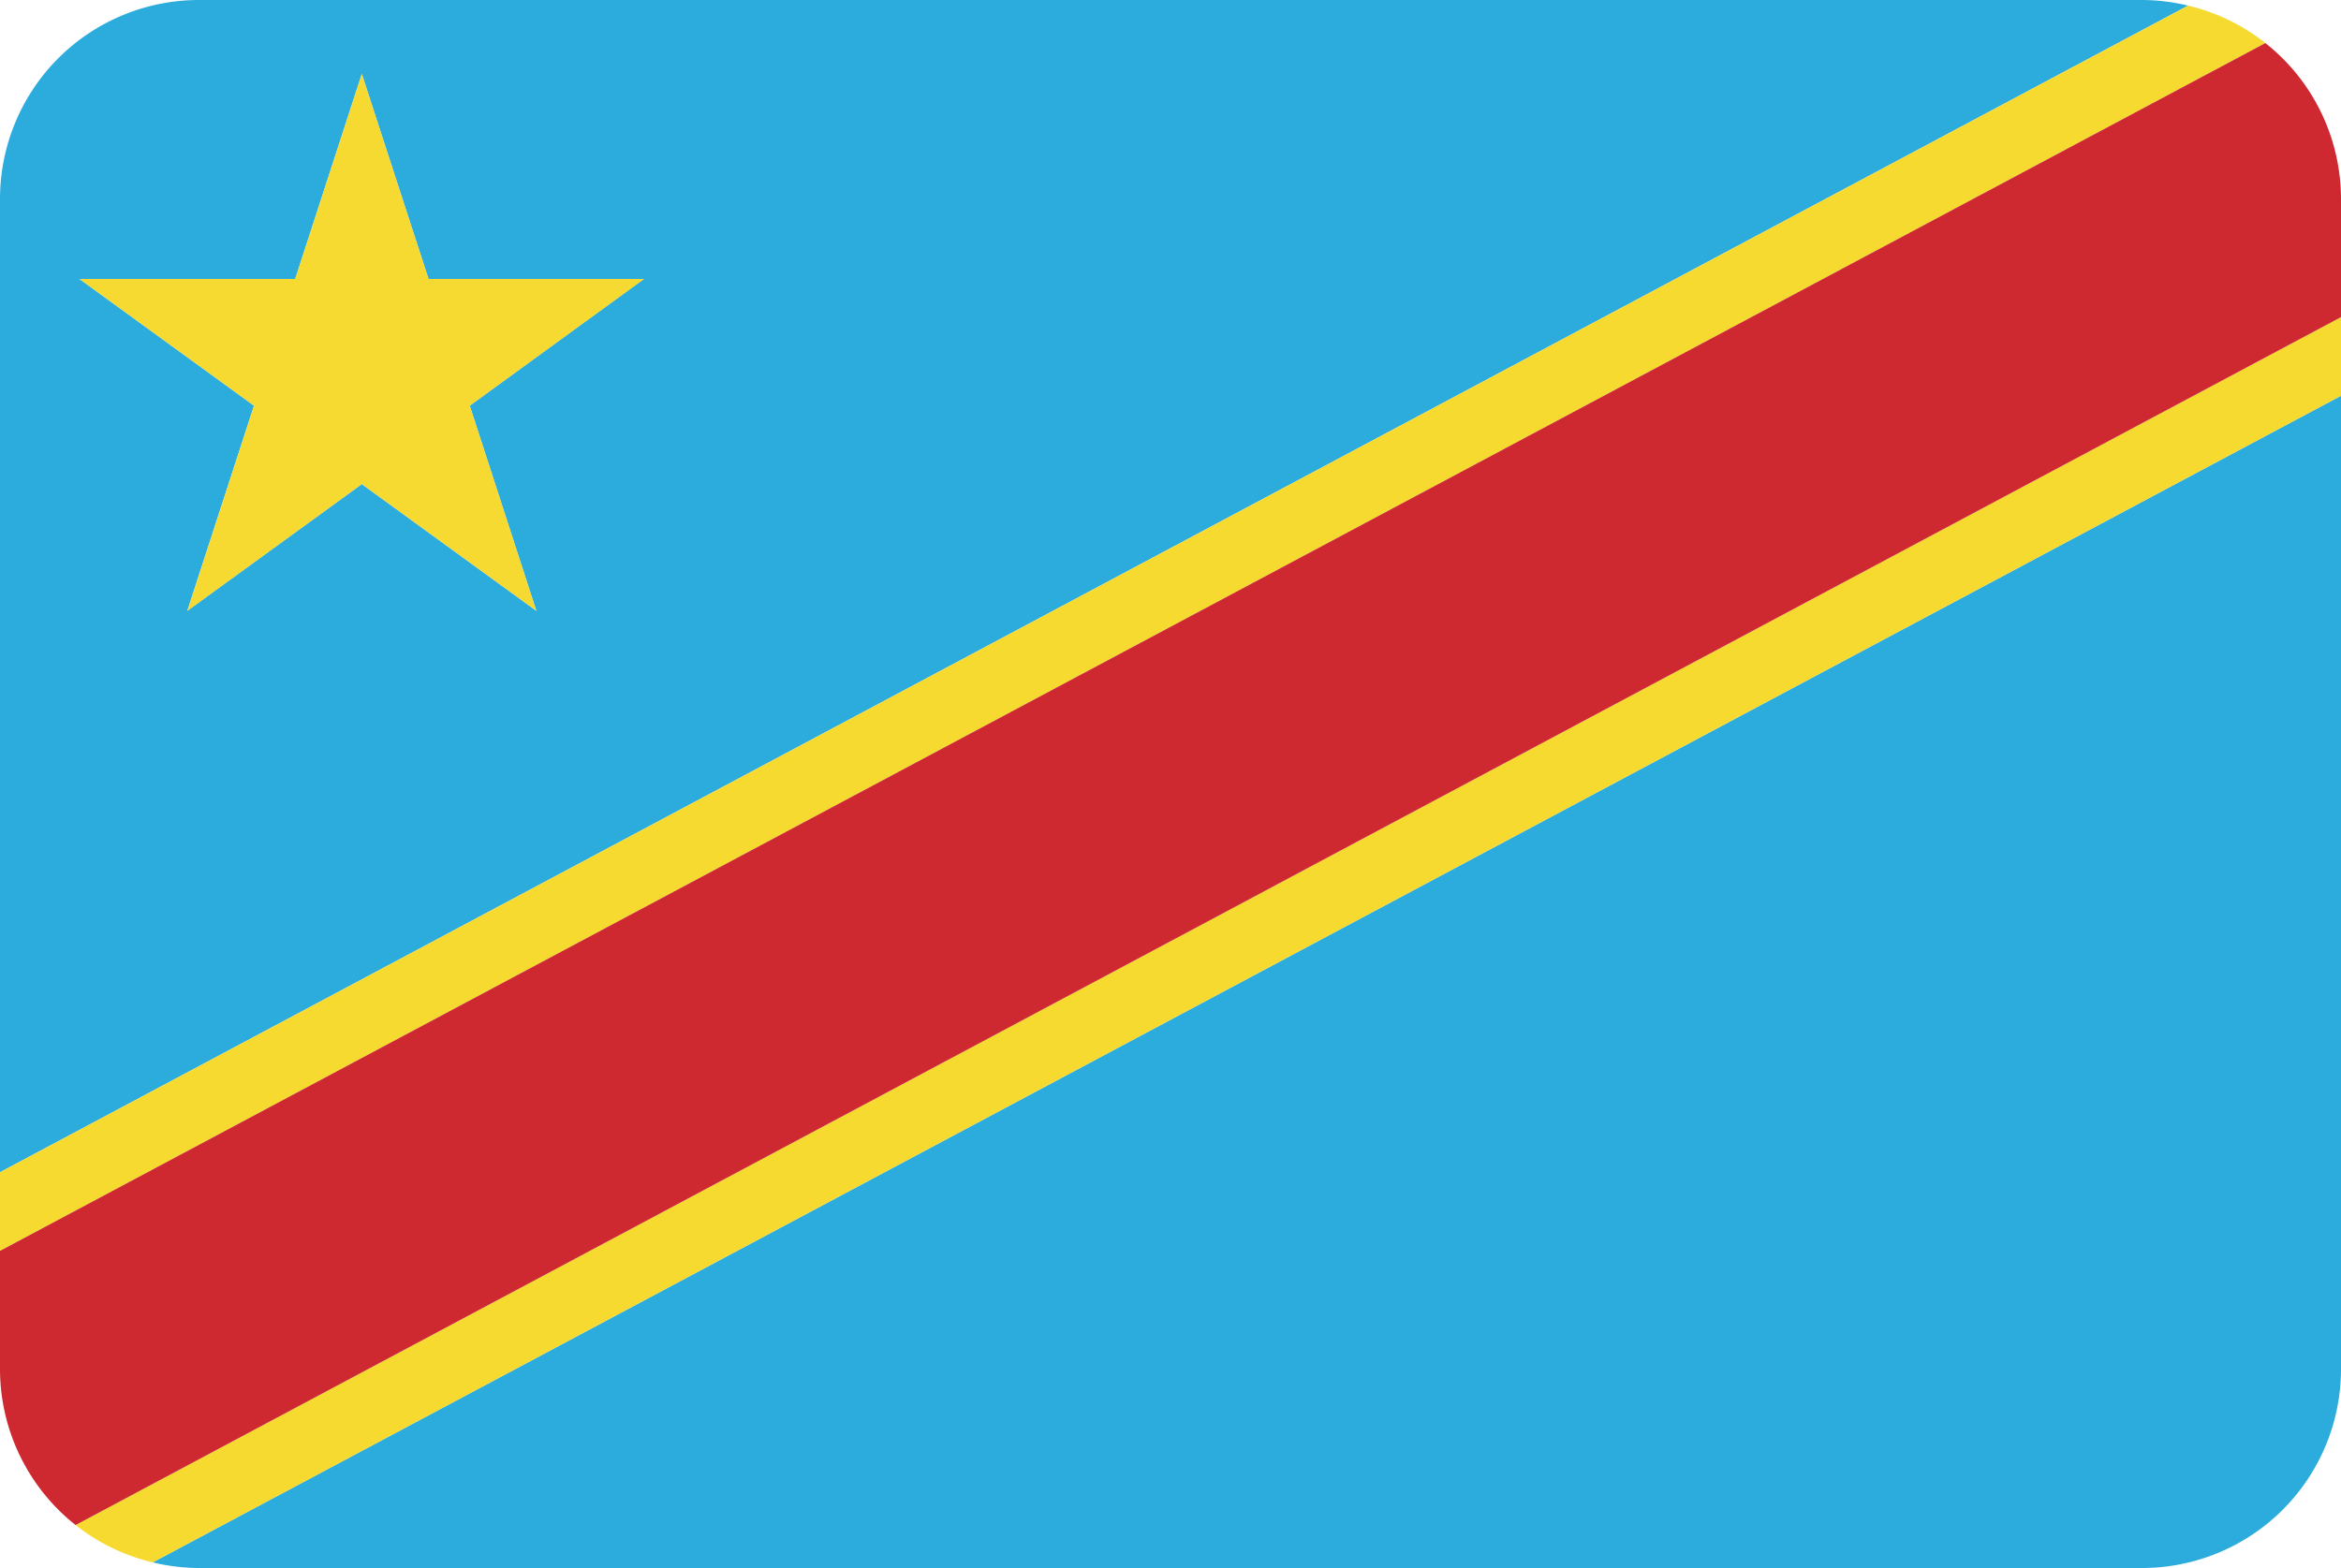 <svg xmlns="http://www.w3.org/2000/svg" viewBox="0 0 200 134"><defs><style>.cg_cls-1{fill:#2cacdd;}.cg_cls-2{fill:#f6da2f;}.cg_cls-3{fill:#ce2930;}.cg_cls-4{fill:#f6da31;}</style></defs><title>Asset 40</title><g id="Layer_2" data-name="Layer 2"><g id="Layer_61" data-name="Layer 61"><path class="cg_cls-1" d="M17,134H183a17,17,0,0,0,17-17V33.82L13.05,133.52A17,17,0,0,0,17,134Z"/><path class="cg_cls-1" d="M183,0H17A17,17,0,0,0,0,17v83.18L186.94.48A17,17,0,0,0,183,0ZM45.82,52.2,30.91,41.37,16,52.2,21.7,34.67,6.79,23.84H25.22L30.91,6.32l5.7,17.52H55L40.13,34.67Z"/><path class="cg_cls-2" d="M0,100.18v6.72L193.54,3.68a16.91,16.91,0,0,0-6.6-3.2Z"/><path class="cg_cls-2" d="M13.05,133.52,200,33.82V27.1L6.46,130.33A16.93,16.93,0,0,0,13.05,133.52Z"/><path class="cg_cls-3" d="M0,117a17,17,0,0,0,6.46,13.33L200,27.1V17a17,17,0,0,0-6.46-13.32L0,106.9Z"/><polygon class="cg_cls-4" points="36.61 23.84 30.91 6.32 25.22 23.84 6.79 23.84 21.7 34.67 16.01 52.2 30.91 41.37 45.82 52.2 40.13 34.67 55.03 23.84 36.61 23.84"/></g></g></svg>
